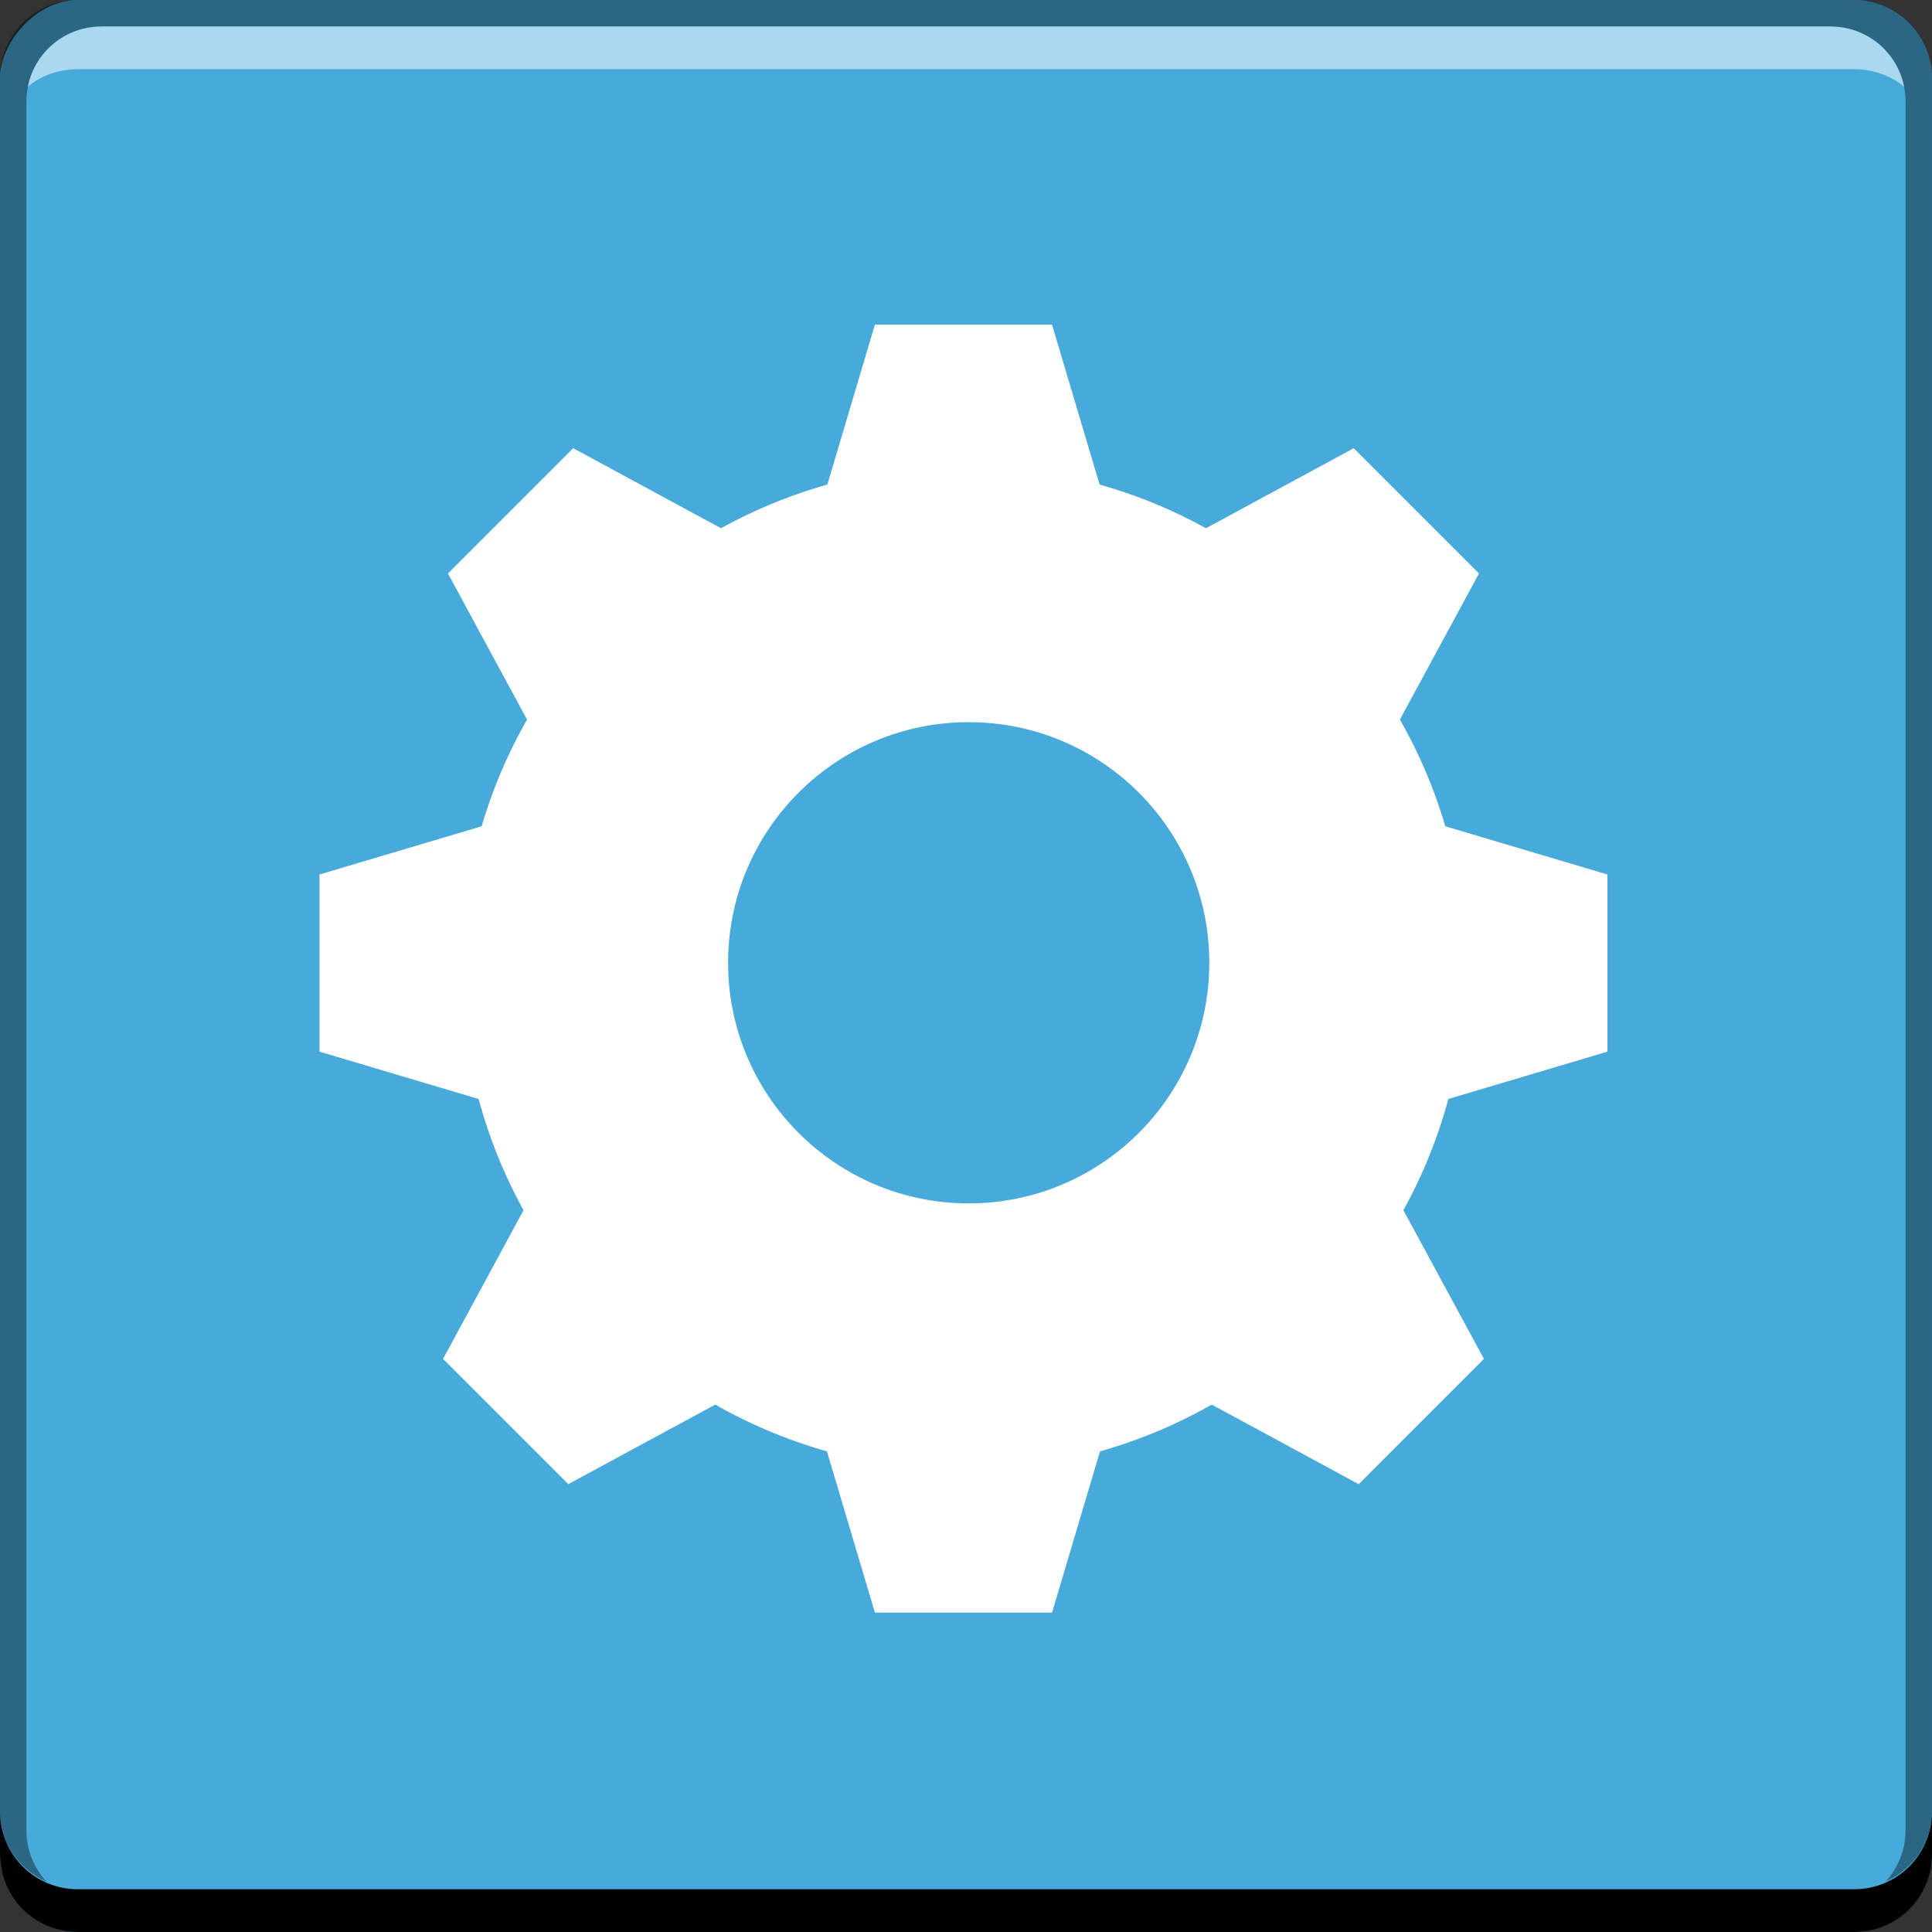 <svg xmlns="http://www.w3.org/2000/svg" xmlns:svg="http://www.w3.org/2000/svg" id="svg2" width="48" height="48" version="1.1"><rect width="100%" height="100%" fill="#333333" stroke="none"/><g id="layer1" transform="translate(0,-1004.362)"><rect id="rect2991-1-7" width="48" height="48" x="0" y="-1052.362" fill="#47aadb" fill-opacity="1" stroke="none" ry="1.945" transform="scale(1,-1)"/><path id="rect846" fill="#000" fill-opacity="1" stroke="none" d="m -5.8522034e-6,1049.362 0,1.062 c 0,1.077 0.86,1.938 1.937,1.938 l 44.125,0 c 1.077,0 1.938,-0.86 1.938,-1.938 l 0,-1.062 c 0,1.077 -0.86,1.938 -1.938,1.938 l -44.125,0 C 0.86,1051.3 -5.8522034e-6,1050.439 -5.8522034e-6,1049.362 Z"/><path id="path7515" fill="#fff" fill-opacity=".537" stroke="none" d="m 2.531,1005.019 c -0.917,0 -1.671,0.639 -1.844,1.5 0.336,-0.28 0.775,-0.438 1.25,-0.438 l 44.125,0 c 0.475,0 0.914,0.158 1.25,0.438 -0.173,-0.861 -0.927,-1.5 -1.844,-1.5 L 2.531,1005.019 Z"/><path id="rect4280" fill="#000" fill-opacity=".392" stroke="none" d="m 1.937,1004.362 c -1.077,0 -1.937,0.86 -1.937,1.938 l 0,43.062 c 0,0.793 0.48,1.449 1.156,1.75 -0.309,-0.333 -0.5,-0.782 -0.5,-1.281 l 0,-42.938 c 0,-1.048 0.827,-1.875 1.875,-1.875 l 42.937,0 c 1.048,0 1.875,0.827 1.875,1.875 l 0,42.938 c 0,0.499 -0.191,0.948 -0.5,1.281 0.676,-0.301 1.156,-0.957 1.156,-1.75 l 0,-43.062 c 0,-1.077 -0.86,-1.938 -1.938,-1.938 L 1.937,1004.362 Z"/><g id="g1868" transform="matrix(0.489,0,0,-0.489,-3495.029,4666.11)"><path id="path88" fill="#fff" fill-opacity="1" fill-rule="nonzero" stroke="none" d="m 7204.375,7459.554 -16.25,0 3.625,12.188 9,0 L 7204.375,7459.554 Z"/><path id="path92" fill="#fff" fill-opacity="1" fill-rule="nonzero" stroke="none" d="m 7188.125,7418.492 16.25,0 -3.625,-12.188 -9,0 L 7188.125,7418.492 Z"/><path id="path96" fill="#fff" fill-opacity="1" fill-rule="nonzero" stroke="none" d="m 7216.781,7431.181 0,16.25 12.188,-3.625 0,-9 L 7216.781,7431.181 Z"/><path id="path100" fill="#fff" fill-opacity="1" fill-rule="nonzero" stroke="none" d="m 7175.719,7447.431 0,-16.25 -12.188,3.625 0,9 L 7175.719,7447.431 Z"/><path id="path104" fill="#fff" fill-opacity="1" fill-rule="nonzero" stroke="none" d="m 7187.602,7459.411 -11.491,-11.491 -6.054,11.181 6.364,6.365 L 7187.602,7459.411 Z"/><path id="path108" fill="#fff" fill-opacity="1" fill-rule="nonzero" stroke="none" d="m 7205.148,7418.885 11.49,11.491 6.055,-11.181 -6.363,-6.365 L 7205.148,7418.885 Z"/><path id="path112" fill="#fff" fill-opacity="1" fill-rule="nonzero" stroke="none" d="m 7216.388,7447.92 -11.49,11.491 11.181,6.054 6.364,-6.364 L 7216.388,7447.92 Z"/><path id="path116" fill="#fff" fill-opacity="1" fill-rule="nonzero" stroke="none" d="m 7175.862,7430.376 11.491,-11.491 -11.181,-6.054 -6.364,6.364 L 7175.862,7430.376 Z"/><path id="path120" fill="#fff" fill-opacity="1" fill-rule="nonzero" stroke="none" d="m 7196.516,7427.097 c -6.75,0 -12.225,5.474 -12.225,12.224 0,6.751 5.475,12.225 12.225,12.225 6.751,0 12.223,-5.474 12.223,-12.225 0,-6.75 -5.472,-12.224 -12.223,-12.224 m -0.266,37.47 c -14.088,0 -25.512,-11.423 -25.512,-25.512 0,-14.088 11.424,-25.512 25.512,-25.512 14.087,0 25.512,11.424 25.512,25.512 0,14.089 -11.425,25.512 -25.512,25.512"/></g></g></svg>